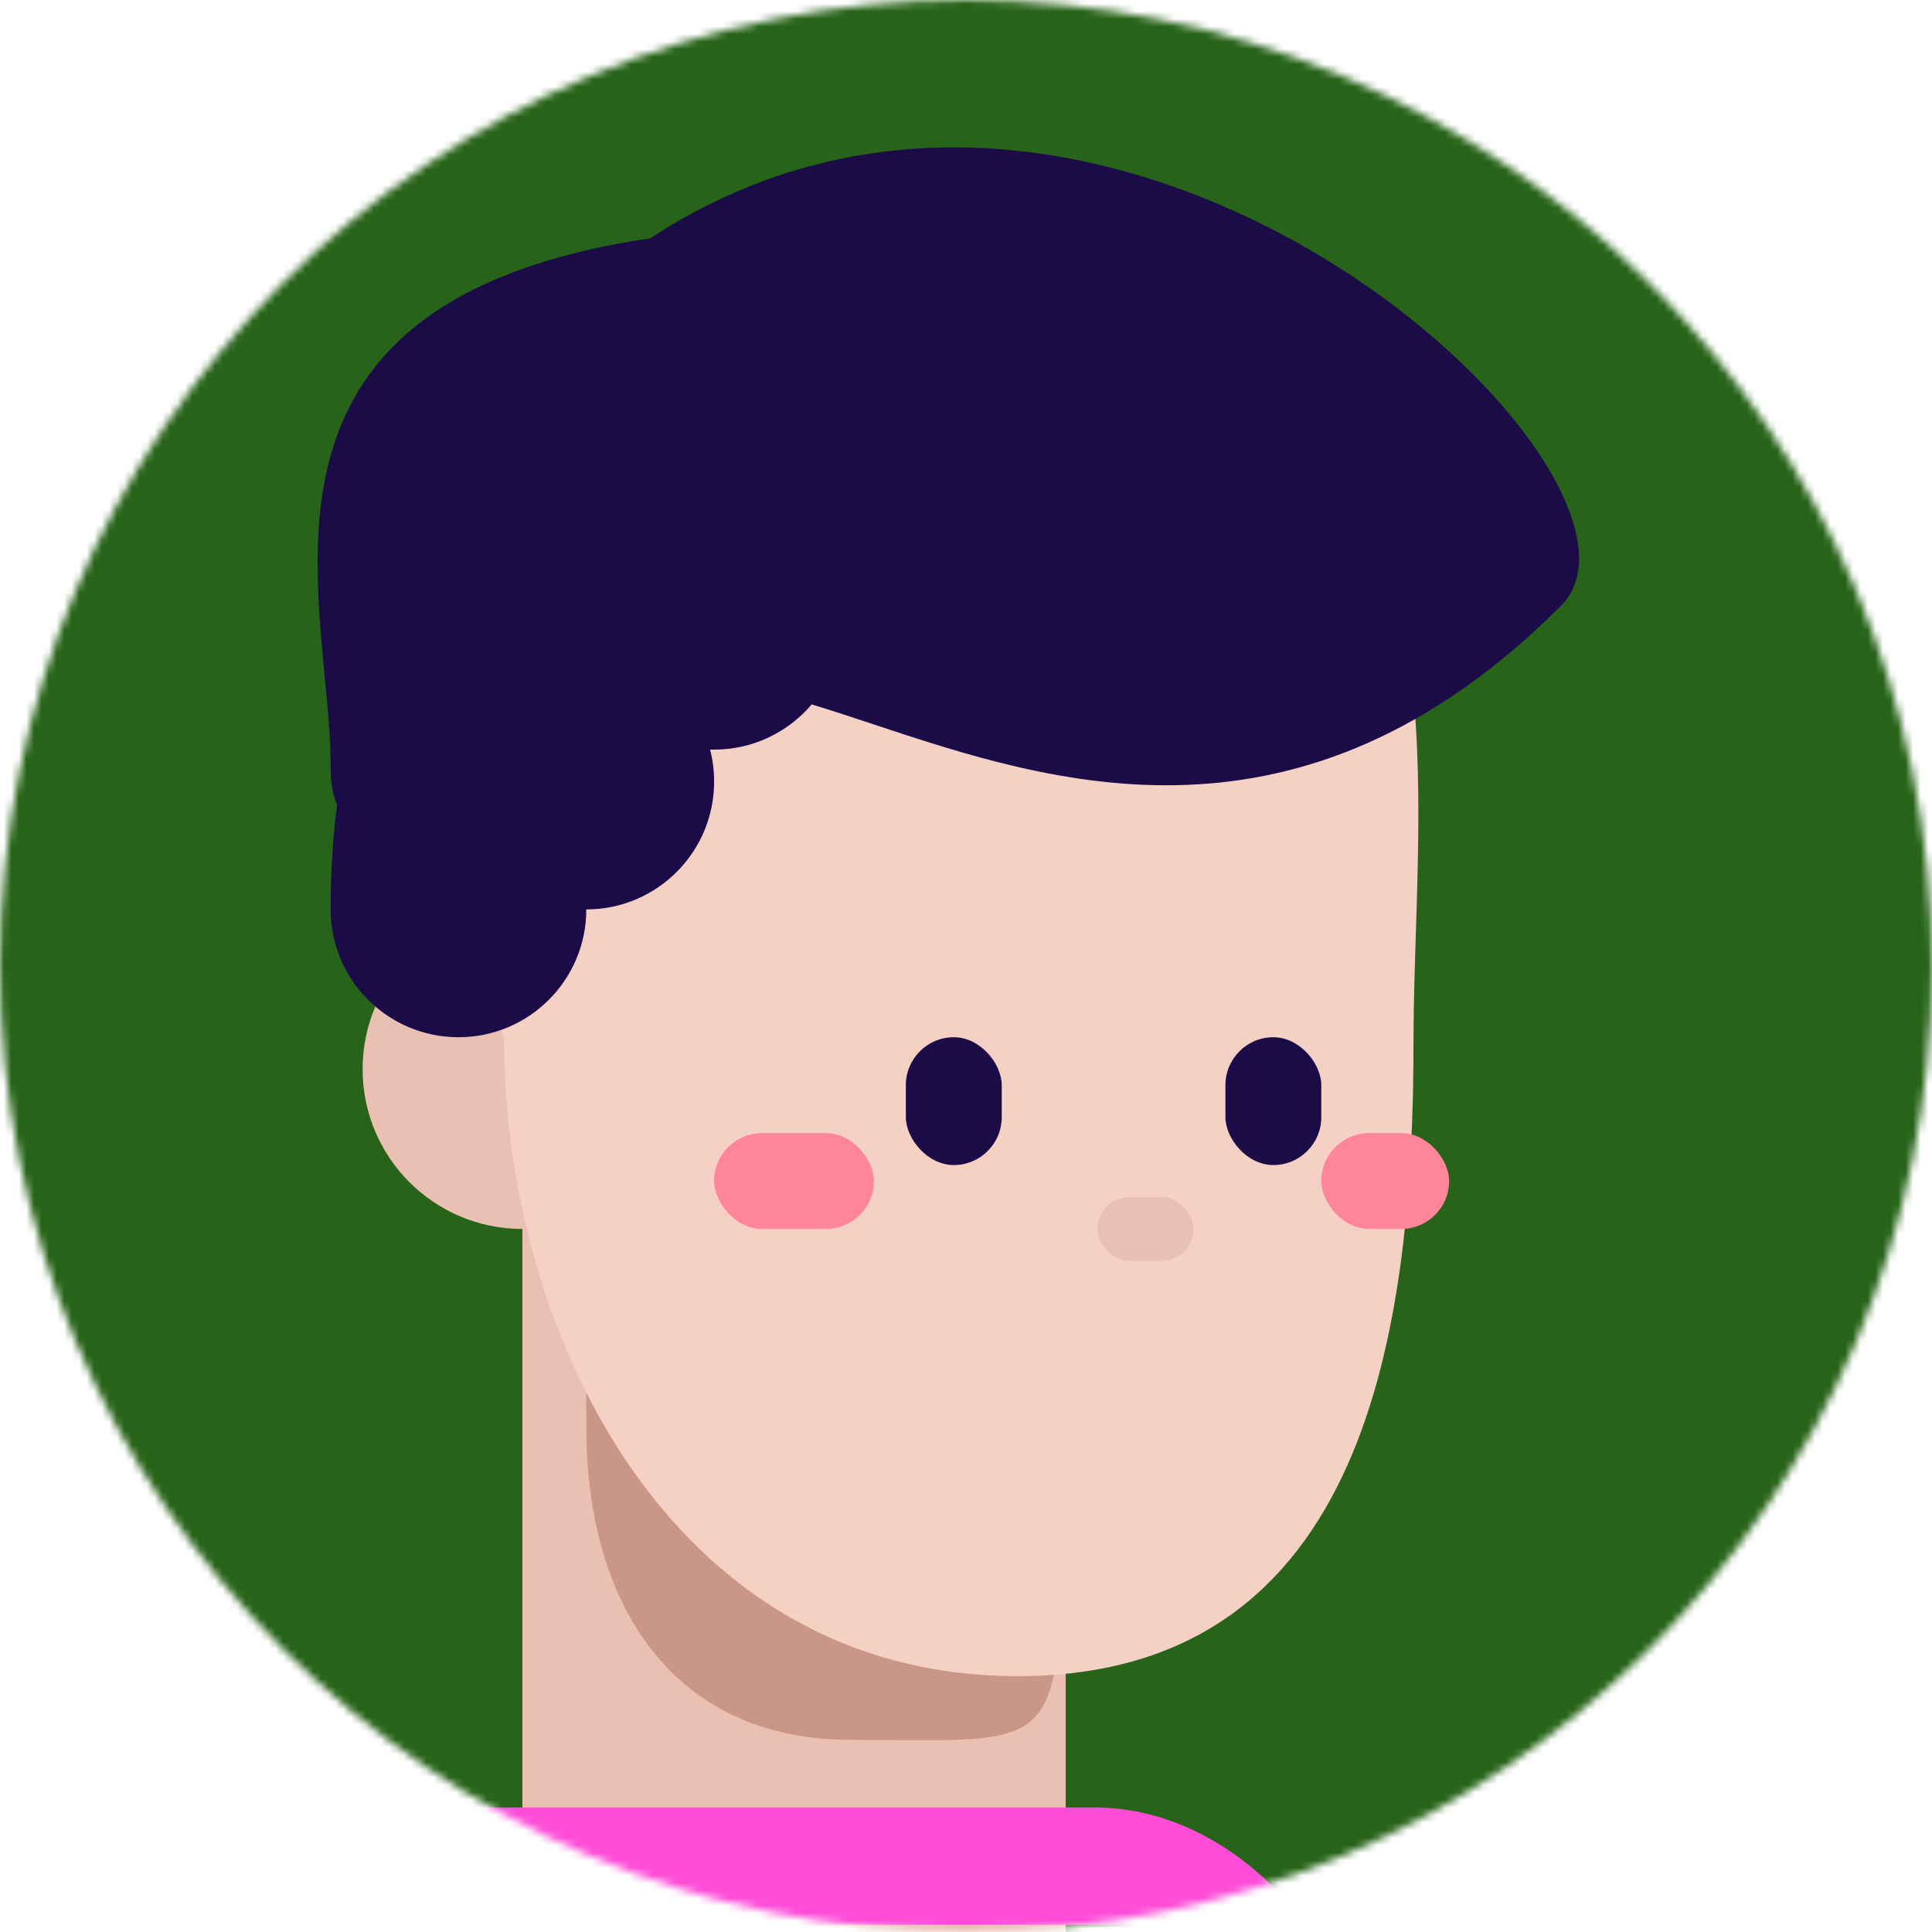 <svg width="256" height="256" viewBox="0 0 256 256" fill="none" xmlns="http://www.w3.org/2000/svg">
<mask id="mask0" style="mask-type:alpha" maskUnits="userSpaceOnUse" x="0" y="0" width="256" height="256">
<circle r="128" transform="matrix(-1 0 0 1 128 128)" fill="#C4C4C4"/>
</mask>
<g mask="url(#mask0)">
<ellipse cx="117" cy="128" rx="158" ry="153" fill="#276318"/>
<g clip-path="url(#clip0)">
<circle cx="69.219" cy="141.672" r="21.172" fill="#EAC0B3"/>
<path d="M69.219 158.609H141.203V263.92C141.203 263.92 125.778 272.937 105.211 272.937C84.644 272.937 69.219 258.213 69.219 258.213V158.609Z" fill="#EAC0B3"/>
<path d="M140.404 209.897C140.404 232.698 136.716 230.539 112.738 230.539C88.761 230.539 77.694 212.055 77.694 189.255C77.694 166.454 76.784 145.906 96.138 145.906C150.857 147.923 140.404 187.096 140.404 209.897Z" fill="#C99688"/>
<path d="M187.298 137.857C187.298 175.639 181.43 222.096 134.852 222.096C88.273 222.096 66.798 175.639 66.798 137.857C56.516 92.977 58.633 40.047 128.5 40.047C198.367 40.047 187.298 100.076 187.298 137.857Z" fill="#F5D0C5"/>
<rect x="145.438" y="158.609" width="12.703" height="8.469" rx="4.234" fill="#EAC0B3"/>
</g>
<g clip-path="url(#clip1)">
<g clip-path="url(#clip2)">
<rect x="24.455" y="239.495" width="155.548" height="89.44" rx="34.998" fill="#FF4DD8"/>
</g>
</g>
<path fill-rule="evenodd" clip-rule="evenodd" d="M115.648 95.945C139.408 103.834 172.342 114.768 206.836 80.273C223.773 63.336 147.555 -8.648 86.156 31.578C38.167 38.688 40.91 67.443 43.026 89.634C43.431 93.877 43.812 97.88 43.812 101.445C43.812 103.702 44.107 105.39 44.661 106.604C43.98 111.825 43.812 117.05 43.812 120.5C43.812 129.854 51.396 137.437 60.75 137.437C70.104 137.437 77.687 129.854 77.687 120.5C87.042 120.5 94.625 112.917 94.625 103.562C94.625 102.097 94.439 100.676 94.089 99.32C94.267 99.325 94.446 99.328 94.625 99.328C99.807 99.328 104.445 97.001 107.552 93.335C110.111 94.107 112.815 95.005 115.648 95.945Z" fill="#1B0B47"/>
<rect x="120.031" y="137.438" width="12.703" height="16.938" rx="6.352" fill="#1B0B47"/>
<rect x="162.375" y="137.438" width="12.703" height="16.938" rx="6.352" fill="#1B0B47"/>
<rect x="94.625" y="150.141" width="21.172" height="12.703" rx="6.352" fill="#FF859B"/>
<rect x="175.078" y="150.141" width="16.938" height="12.703" rx="6.352" fill="#FF859B"/>
</g>
<defs>
<clipPath id="clip0">
<rect width="271" height="271" fill="white" transform="translate(-7 -15)"/>
</clipPath>
<clipPath id="clip1">
<rect width="248.878" height="248.878" fill="white" transform="translate(-2.766 6.172)"/>
</clipPath>
<clipPath id="clip2">
<rect width="248.878" height="248.878" fill="white" transform="translate(-2.766 6.172)"/>
</clipPath>
</defs>
</svg>
